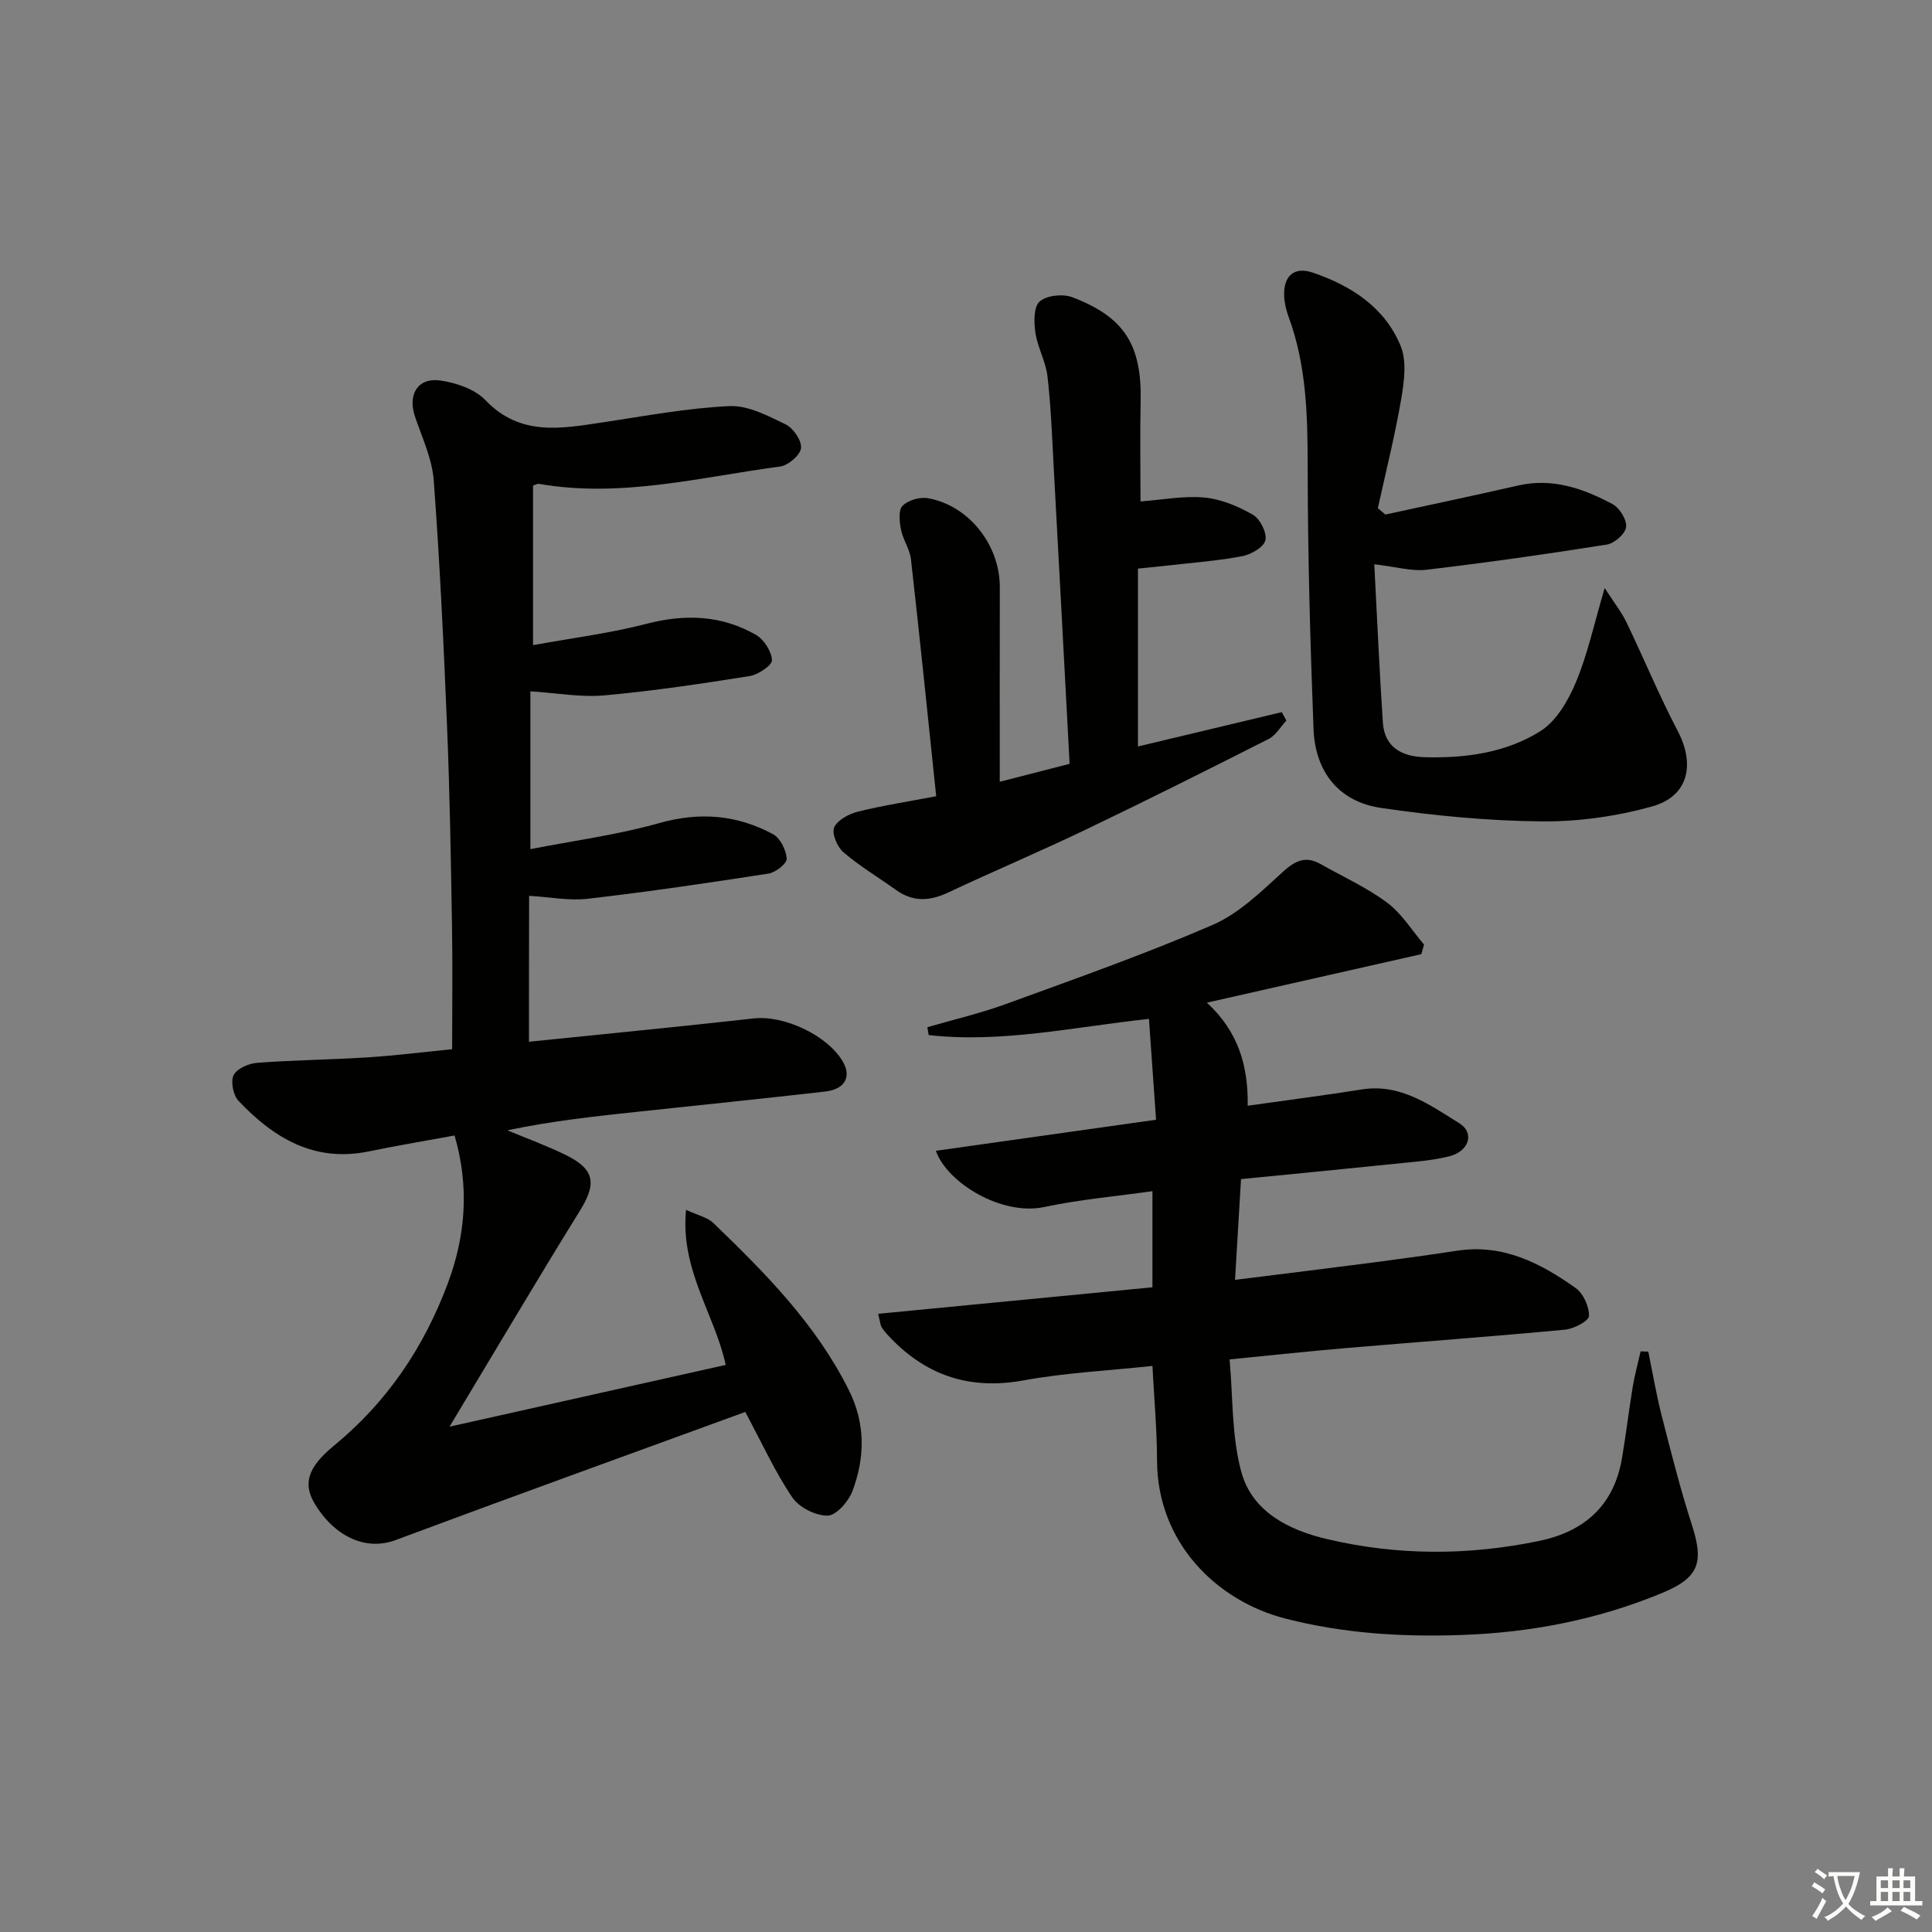 <svg enable-background="new 0 0 400 400" viewBox="0 0 400 400" xmlns="http://www.w3.org/2000/svg"><rect x="0" y="0" width="400" height="400" fill="#808080" stroke="none"/><path d="m377.9 391.2c-.2.3-.4.5-.6.8-.7-.6-1.4-1-2.2-1.5.2-.3.4-.5.5-.8.6.4 1.4.8 2.3 1.5zm-1.8 6.1c-.2-.2-.5-.4-.9-.6.4-.6.8-1.2 1.2-1.9s.7-1.3.9-1.9c.3.3.5.5.8.7-.7 1.3-1.4 2.6-2 3.7zm2.2-9c-.3.3-.5.5-.6.8-.6-.6-1.3-1.1-2-1.5.3-.3.5-.5.6-.7.6.5 1.3.9 2 1.4zm.3.2v-.9h2 4.5c-.3 1.3-.6 2.5-1 3.6s-.9 2.1-1.4 3c.4.5 1 1 1.6 1.4s1.2.8 1.9 1.1c-.3.2-.5.4-.8.8-.4-.3-1-.7-1.6-1.2s-1.2-1.1-1.6-1.6c-.5.6-1.1 1.1-1.7 1.6s-1.4.9-2.1 1.4c-.1-.3-.3-.5-.7-.8.6-.2 1.2-.5 1.9-1s1.4-1.1 2-1.8c-.5-.8-.9-1.6-1.2-2.5s-.6-2-.8-3.2c-.4.1-.7.1-1 .1zm2.5 2.7c.3 1 .7 1.7 1 2.2.3-.5.6-1.1 1-2s.6-1.9.9-3h-3.2-.4c.1.9.3 1.8.7 2.8z" fill="#fbfcfa"/><path d="m396.5 388.5v1.5 3.6h1.5v.9c-.4 0-1 0-1.7 0h-7.9c-.5 0-.9 0-1.2 0v-.9h1.3v-3.5c0-.7 0-1.2 0-1.6h2.4c0-.8 0-1.4 0-1.7h1c0 .3-.1.8-.1 1.7h1.5c0-.8 0-1.4 0-1.7h1c0 .3-.1.9-.1 1.7zm-8.2 9.2c-.2-.3-.5-.5-.8-.8.8-.3 1.4-.6 1.9-.9s1-.7 1.4-1.1c.3.3.6.5.9.8-1.6 1-2.8 1.6-3.4 2zm2.6-6.8v-1.6h-1.5v1.6zm0 2.7v-1.9h-1.5v1.9zm2.4-2.7v-1.6h-1.5v1.6zm0 2.7v-1.9h-1.5v1.9zm.2 2 .7-.8c.4.2.9.5 1.6.8s1.3.7 1.8 1c-.3.3-.5.6-.8.8-.4-.3-1.5-1-3.3-1.8zm2-4.7v-1.6h-1.4v1.6zm0 2.7v-1.9h-1.4v1.9z" fill="#fbfcfa"/><g fill="#010100"><path d="m109.52 215.68c15.92-1.63 31.26-3.12 46.58-4.83 6.22-.69 15.26 3.5 18.42 8.98 1.8 3.12.39 5.7-3.66 6.16-12.7 1.45-25.41 2.75-38.12 4.11-9.19.98-18.38 1.95-27.7 3.92 4.03 1.68 8.14 3.17 12.06 5.09 6.05 2.96 6.45 5.92 3.01 11.48-8.91 14.39-17.52 28.96-27.04 44.79 20-4.47 38.58-8.63 57.18-12.79-2.26-10.49-9.46-19.69-8.21-32.11 2.54 1.18 4.45 1.57 5.63 2.71 10.8 10.41 21.34 21.04 28.13 34.73 3.41 6.88 3.28 13.88.7 20.77-.81 2.15-3.34 5.07-5.14 5.1-2.47.05-5.9-1.68-7.31-3.75-3.52-5.17-6.13-10.96-9.75-17.71-23.93 8.74-48.23 17.51-72.44 26.54-5.79 2.16-12.25-.36-16.58-7.34-2.64-4.26-1.66-7.69 3.92-12.27 10.96-9 18.57-20.32 23.5-33.51 3.69-9.89 4.52-19.99 1.41-30.66-5.8 1.07-11.81 2.07-17.78 3.3-11.27 2.32-19.68-2.79-26.95-10.47-1.1-1.16-1.67-4.02-1-5.34.69-1.36 3.14-2.41 4.91-2.54 7.62-.57 15.28-.64 22.91-1.13 5.77-.37 11.52-1.1 17.41-1.68 0-8.7.12-17.15-.03-25.59-.23-13.64-.45-27.28-1.01-40.91-.7-17.1-1.5-34.2-2.77-51.26-.33-4.51-2.44-8.92-3.91-13.32-1.5-4.49.64-8.05 5.3-7.37 3.27.48 7.12 1.78 9.3 4.06 7.26 7.59 15.77 5.88 24.47 4.58 8.67-1.3 17.35-2.94 26.07-3.34 3.84-.18 7.97 2.01 11.64 3.79 1.58.77 3.35 3.37 3.17 4.92-.17 1.46-2.66 3.57-4.34 3.8-16.57 2.21-33.01 6.55-49.95 3.58-.28-.05-.61.18-1.19.36v33.04c8.05-1.47 15.88-2.44 23.46-4.41 8-2.08 15.53-1.81 22.66 2.26 1.67.95 3.25 3.41 3.35 5.25.06 1.05-2.84 3.01-4.6 3.3-10 1.59-20.02 3.09-30.1 4-4.85.44-9.83-.49-15.32-.84v32.68c9.01-1.77 18.02-2.95 26.68-5.4 8.39-2.37 16.12-1.71 23.57 2.31 1.49.81 2.7 3.27 2.82 5.05.07.98-2.28 2.87-3.74 3.09-12.46 1.94-24.94 3.77-37.46 5.22-3.86.45-7.86-.36-12.13-.61-.03 9.68-.03 19.56-.03 30.21z"/><path d="m341.26 279.84c.92 4.46 1.67 8.96 2.8 13.36 1.93 7.55 3.84 15.12 6.23 22.52 2.52 7.81 1.46 10.91-6.1 14.06-13.33 5.54-27.21 8.23-41.66 8.73-12.37.43-24.53-.33-36.5-3.43-14.05-3.63-26.46-15.61-26.48-32.79-.01-6.28-.59-12.56-.95-19.49-8.99.97-17.93 1.4-26.66 2.99-11.41 2.09-20.59-1.14-28.25-9.51-.45-.49-.88-1.01-1.2-1.58-.23-.41-.25-.93-.68-2.69 18.95-1.83 37.66-3.64 56.79-5.49 0-6.43 0-12.83 0-19.9-7.46 1.06-15.03 1.71-22.41 3.28-8.77 1.87-20.08-4.97-22.43-11.64 15.13-2.13 30.08-4.24 45.59-6.43-.51-7.25-.99-13.98-1.47-20.88-15.61 1.68-30.48 5.05-45.61 3.35-.09-.54-.18-1.09-.27-1.63 5.44-1.58 10.99-2.87 16.3-4.81 14.34-5.23 28.76-10.31 42.75-16.36 5.43-2.35 10.04-6.88 14.53-10.97 2.6-2.37 4.74-3.39 7.86-1.62 4.62 2.62 9.54 4.84 13.76 7.98 3.02 2.25 5.12 5.74 7.63 8.67-.19.66-.38 1.33-.56 1.99-14.41 3.26-28.83 6.52-44.4 10.04 6.61 6.08 8.57 13.23 8.45 21.34 8.24-1.17 15.95-2.15 23.62-3.37 8.02-1.28 14.07 3.21 20.19 6.99 3.23 2 2.04 5.83-2.1 6.86-3.67.91-7.53 1.15-11.32 1.55-10.24 1.06-20.49 2.05-31.77 3.16-.4 6.68-.79 13.34-1.24 20.86 9.97-1.25 19.12-2.36 28.26-3.55 5.93-.77 11.85-1.59 17.76-2.49 9.46-1.44 17.25 2.57 24.52 7.75 1.58 1.13 2.8 3.84 2.74 5.78-.03 1.02-3.11 2.64-4.93 2.82-15.06 1.42-30.15 2.52-45.22 3.8-7.62.65-15.22 1.47-24.26 2.36.72 7.81.4 15.91 2.45 23.36 2.25 8.19 9.83 11.98 17.68 13.83 14.59 3.45 29.32 3.45 44.02.38 9.41-1.97 15.43-7.39 17.09-17.09.84-4.9 1.41-9.85 2.22-14.76.41-2.48 1.09-4.92 1.64-7.38.51.01 1.05.03 1.59.05z"/><path d="m193.83 164.85c-1.76-16.78-3.4-32.94-5.23-49.09-.24-2.09-1.65-4.02-2.06-6.11-.32-1.62-.57-4.03.32-4.93 1.16-1.17 3.6-1.87 5.27-1.57 8.48 1.5 14.89 9.71 14.87 18.42-.03 13.31-.01 26.63-.01 40.29 5-1.29 9.6-2.47 14.46-3.72-1.1-20.6-2.17-40.98-3.29-61.35-.34-6.3-.57-12.61-1.29-18.87-.35-3.06-2.04-5.95-2.5-9.02-.32-2.15-.39-5.35.87-6.47 1.44-1.28 4.79-1.64 6.75-.9 10.87 4.12 14.42 9.95 14.17 21.62-.15 6.8-.03 13.61-.03 20.67 4.48-.33 8.92-1.21 13.24-.81 3.45.32 6.99 1.81 10.04 3.57 1.49.86 2.94 3.75 2.57 5.29-.34 1.44-2.98 2.94-4.83 3.29-5.05.96-10.2 1.33-15.32 1.92-1.95.22-3.9.41-6.23.64v36.83c10.06-2.4 19.92-4.76 29.78-7.11.32.58.63 1.16.95 1.74-1.2 1.29-2.17 3.05-3.65 3.8-12.58 6.38-25.19 12.7-37.9 18.79-9.43 4.52-19.08 8.6-28.55 13.05-3.82 1.8-7.27 1.92-10.76-.59-3.63-2.6-7.5-4.91-10.87-7.8-1.27-1.09-2.44-3.9-1.89-5.13.7-1.55 3.07-2.8 4.95-3.27 5.13-1.27 10.39-2.08 16.17-3.18z"/><path d="m284.53 116.83c.6 11.28 1.06 22.04 1.78 32.79.34 5.14 4 7.02 8.6 7.15 8.43.24 16.84-.9 23.98-5.37 3.32-2.08 5.79-6.34 7.38-10.14 2.41-5.73 3.72-11.93 5.96-19.51 1.95 3.03 3.48 4.96 4.52 7.11 3.6 7.46 6.75 15.14 10.6 22.47 3.64 6.93 2.24 13.52-5.26 15.62-7.39 2.07-15.32 3.19-22.99 3.11-11.06-.11-22.18-1.18-33.14-2.78-8.84-1.29-13.67-7.55-14.01-16.36-.69-18.12-1.2-36.25-1.21-54.38-.01-10.55-.25-20.92-3.95-30.94-.51-1.38-.86-2.89-.92-4.35-.16-4.13 2.08-6.12 5.92-4.81 7.96 2.71 14.92 7.19 18.2 15.19 1.3 3.17.72 7.42.11 11.02-1.3 7.57-3.18 15.04-4.83 22.56.52.44 1.03.88 1.55 1.32 9.17-1.99 18.35-3.92 27.49-6.01 7.13-1.63 13.5.62 19.56 3.86 1.45.78 2.97 3.24 2.8 4.73-.16 1.39-2.4 3.38-3.96 3.63-12.45 1.98-24.94 3.75-37.45 5.23-3.01.34-6.18-.62-10.73-1.14z"/></g></svg>